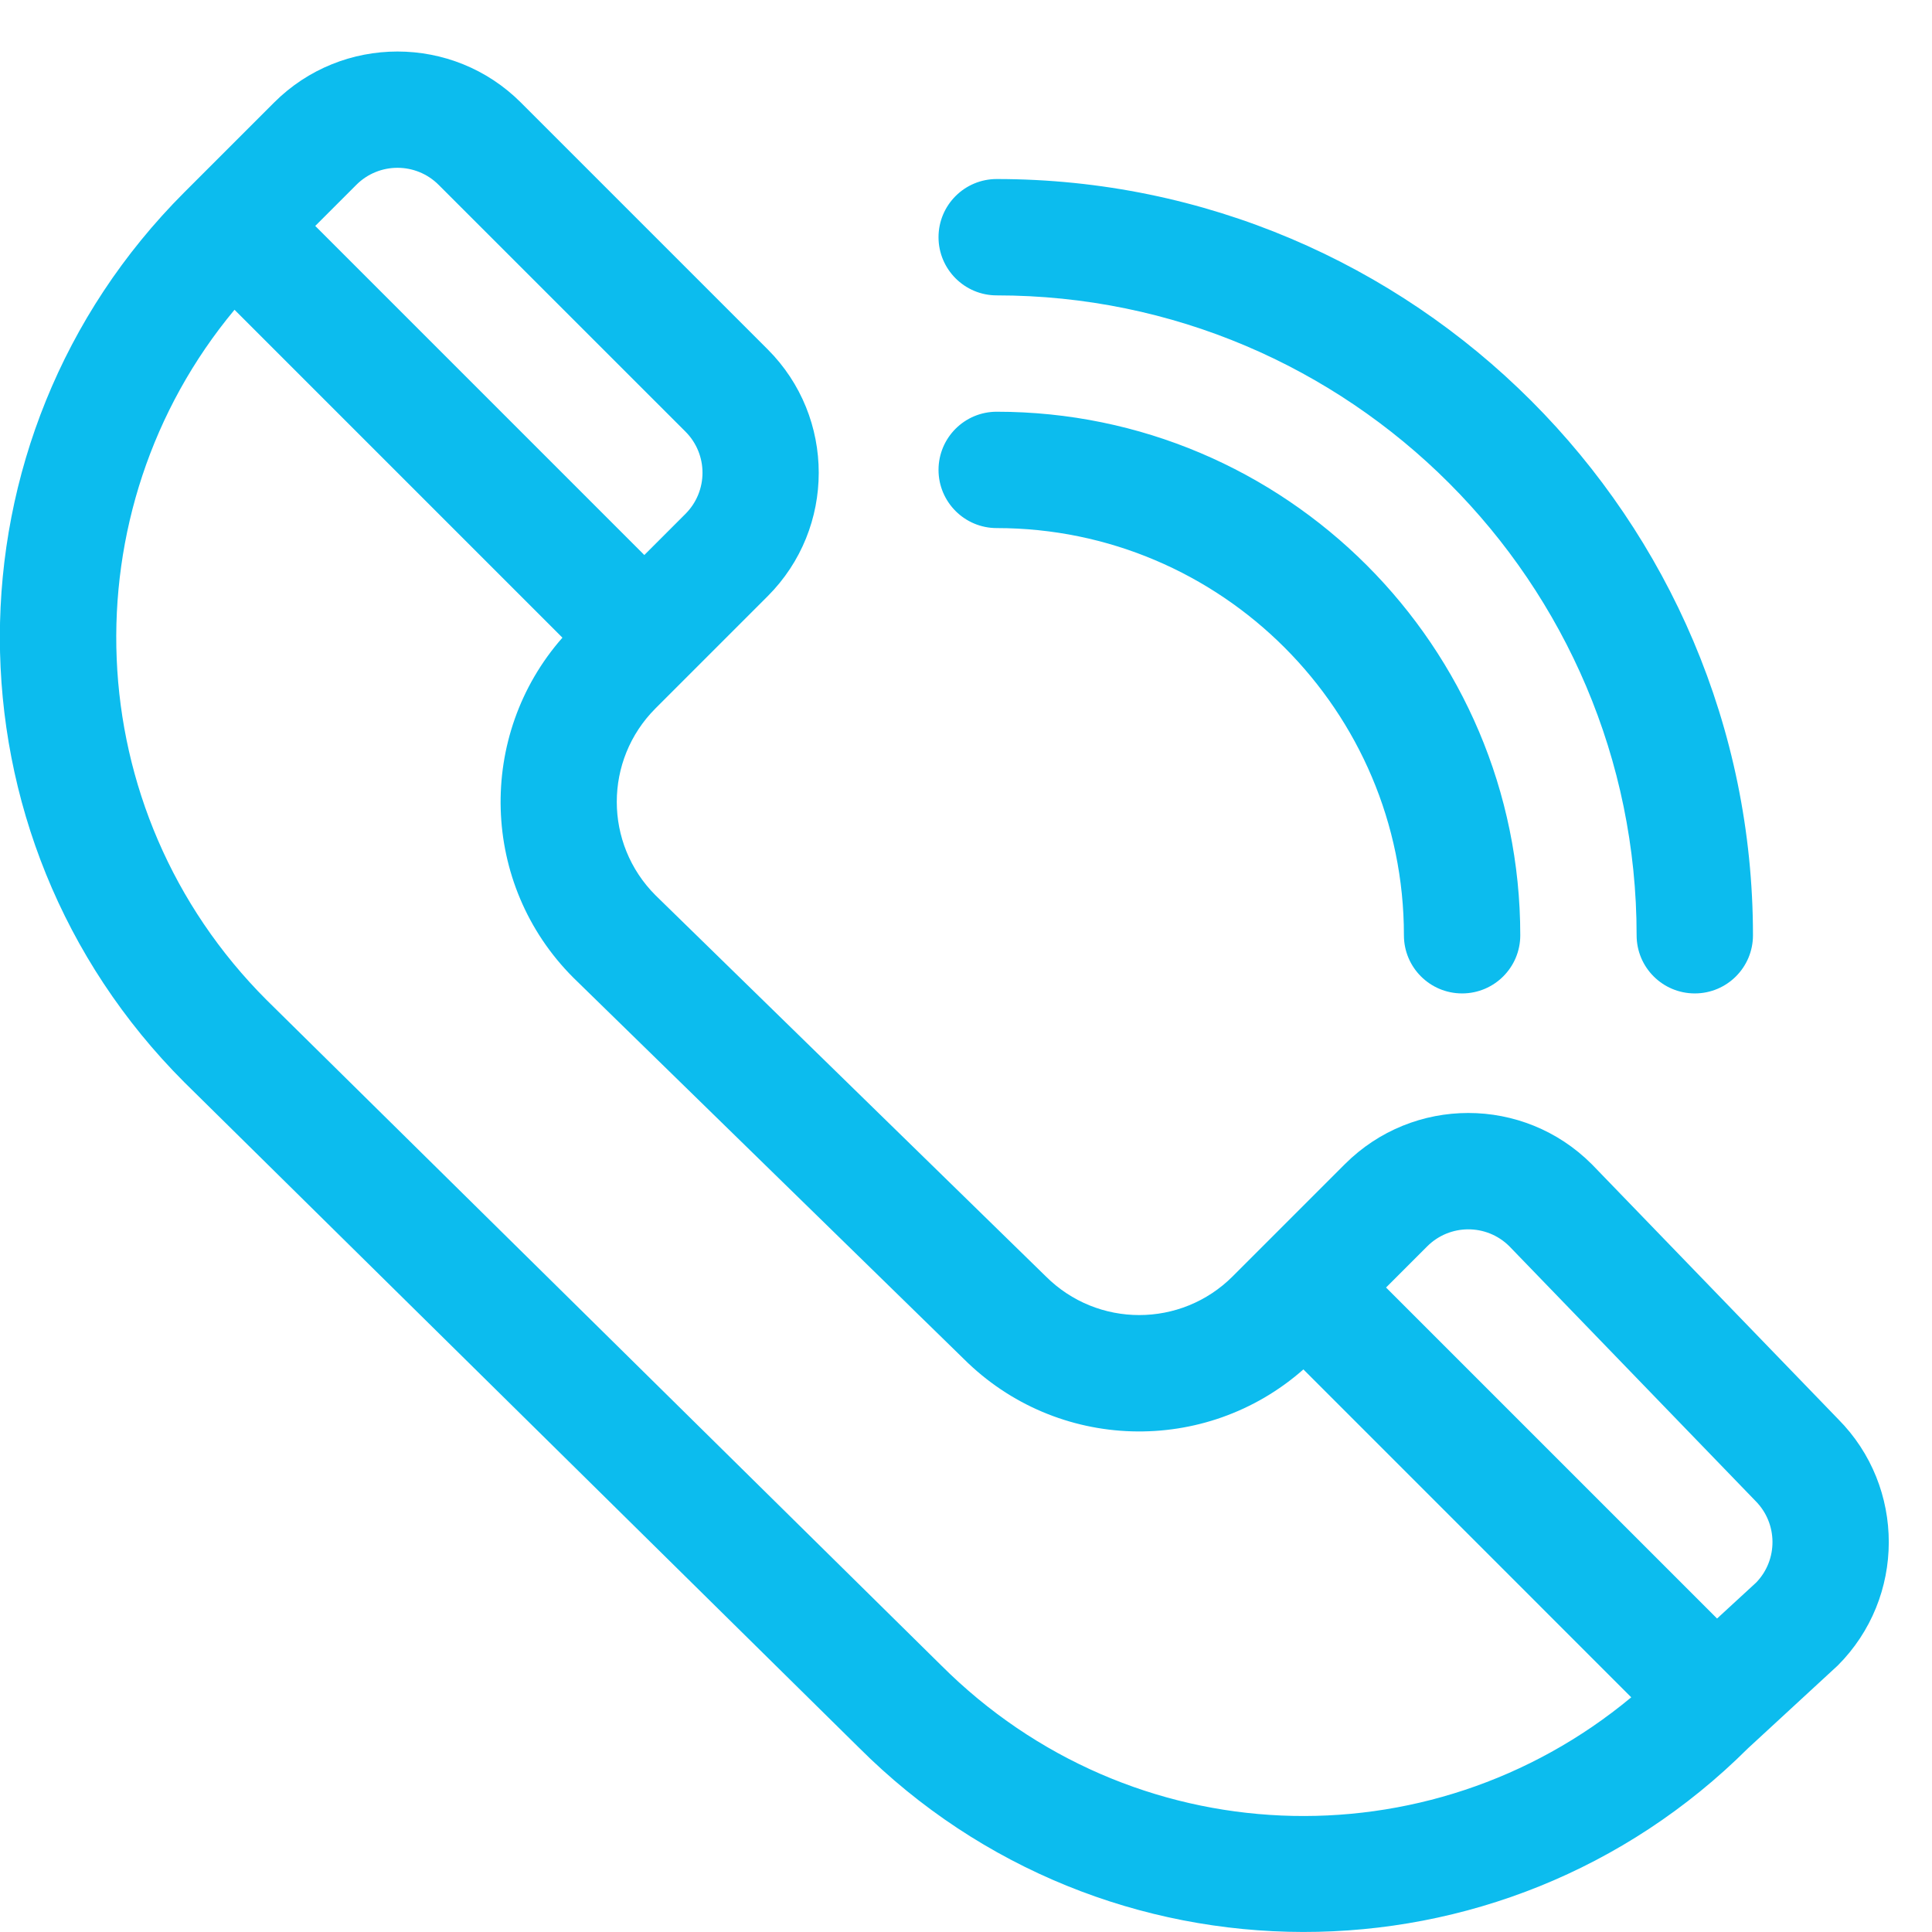 <svg
        xmlns="http://www.w3.org/2000/svg"
        xmlns:xlink="http://www.w3.org/1999/xlink"
        viewBox="0 0 36 36"
        width="36px" height="36px">
    <path fill-rule="evenodd"  fill="rgb(12, 188, 238)"
          d="M34.244,31.034 C34.219,31.058 32.595,32.555 32.570,32.578 C27.979,37.151 20.574,37.134 16.002,32.562 L3.436,20.168 C-1.149,15.583 -1.148,8.166 3.435,3.583 C3.435,3.582 3.574,3.444 3.574,3.444 C3.574,3.444 5.107,1.911 5.107,1.911 C6.375,0.643 8.438,0.643 9.706,1.911 L14.305,6.510 C15.573,7.777 15.573,9.841 14.305,11.109 L12.215,13.199 C11.252,14.162 11.252,15.720 12.215,16.683 L19.485,23.781 C19.485,23.781 19.485,23.782 19.486,23.782 C20.449,24.745 22.007,24.745 22.970,23.782 L25.060,21.692 C26.331,20.421 28.388,20.421 29.659,21.692 C29.664,21.696 29.668,21.701 29.672,21.705 L34.251,26.443 C35.512,27.711 35.509,29.769 34.244,31.034 ZM12.006,10.342 L12.772,9.576 C13.196,9.152 13.196,8.466 12.772,8.042 L8.173,3.444 C7.750,3.021 7.063,3.021 6.640,3.444 L5.874,4.210 L12.006,10.342 ZM24.287,25.517 C22.464,27.125 19.692,27.053 17.954,25.317 L10.683,18.217 C8.946,16.481 8.880,13.699 10.480,11.882 L4.370,5.772 C1.259,9.509 1.427,15.093 4.968,18.634 L17.534,31.028 C21.072,34.566 26.623,34.762 30.396,31.627 L24.287,25.517 ZM32.711,27.968 C32.702,27.960 28.129,23.228 28.121,23.219 C27.697,22.801 27.015,22.803 26.593,23.225 L25.827,23.991 L31.995,30.159 L32.724,29.488 C33.133,29.065 33.129,28.387 32.711,27.968 ZM18.572,7.672 C23.952,7.672 28.328,12.048 28.328,17.428 C28.328,18.026 27.843,18.511 27.244,18.511 C26.645,18.511 26.160,18.026 26.160,17.428 C26.160,13.244 22.756,9.840 18.572,9.840 C17.974,9.840 17.488,9.354 17.488,8.756 C17.488,8.157 17.974,7.672 18.572,7.672 ZM31.580,18.511 C30.981,18.511 30.496,18.026 30.496,17.428 C30.496,10.853 25.147,5.504 18.572,5.504 C17.974,5.504 17.488,5.018 17.488,4.420 C17.488,3.821 17.974,3.336 18.572,3.336 C26.342,3.336 32.664,9.657 32.664,17.428 C32.664,18.026 32.179,18.511 31.580,18.511 Z"/>
</svg>
